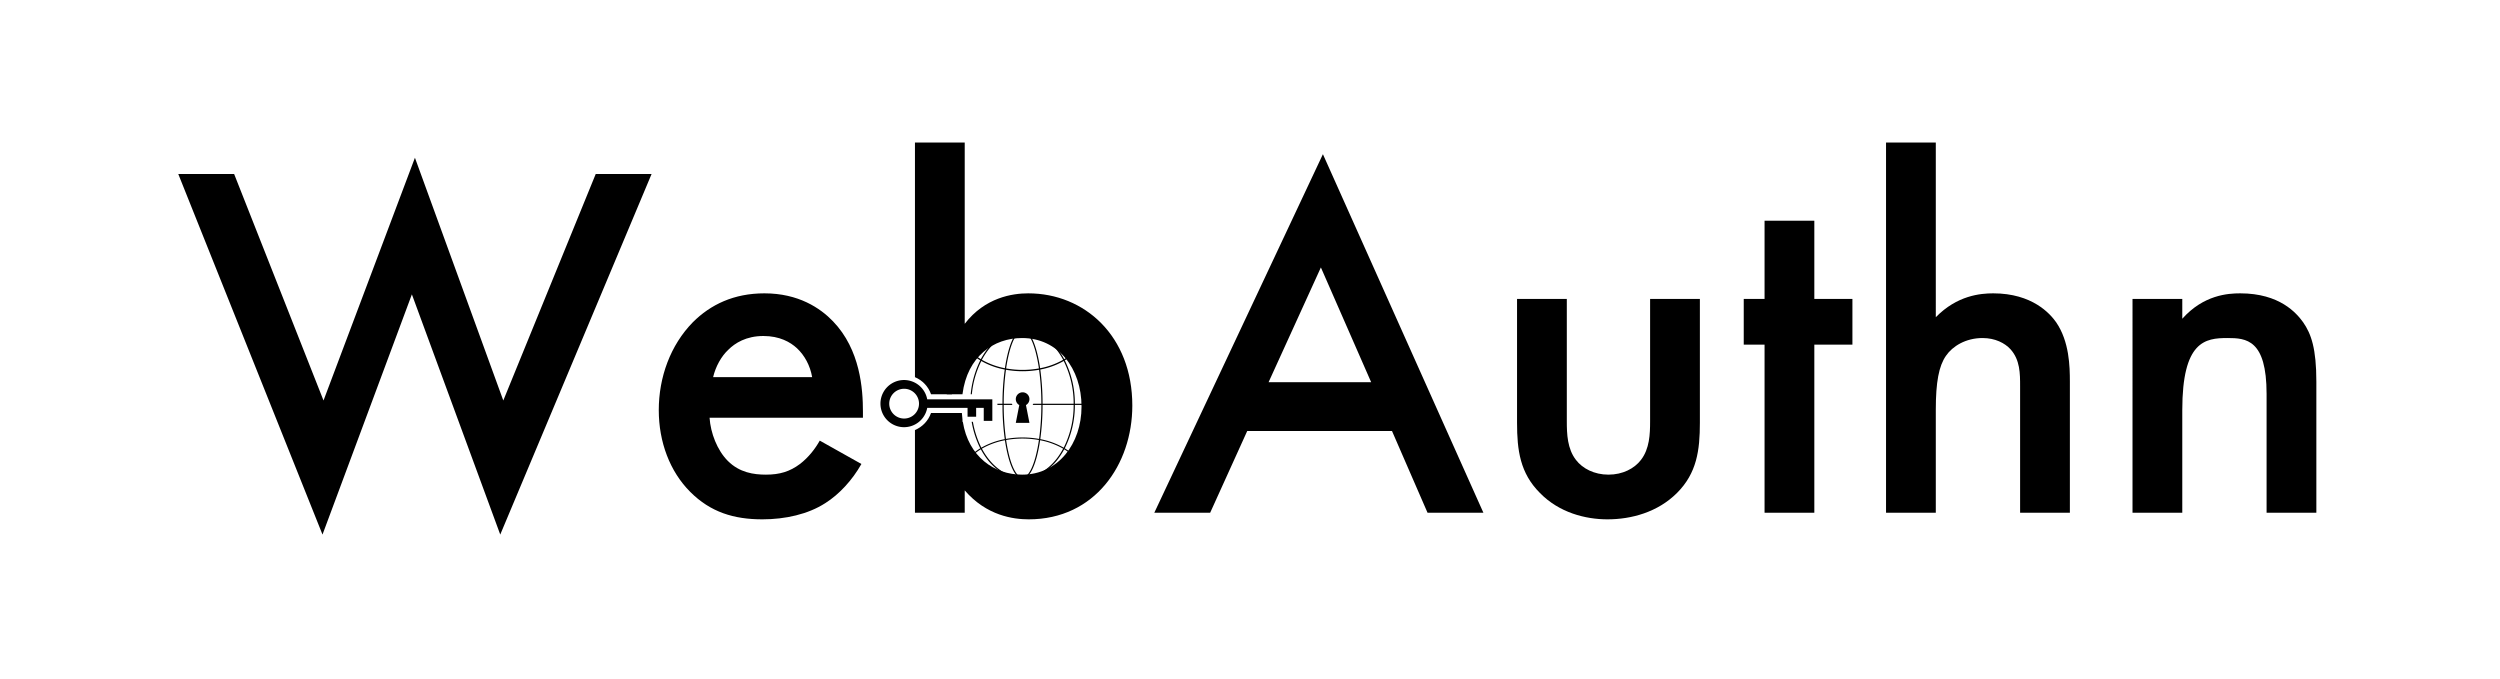 <?xml version="1.0" encoding="UTF-8" standalone="no"?>
<svg
   xmlns:dc="http://purl.org/dc/elements/1.1/"
   xmlns:cc="http://creativecommons.org/ns#"
   xmlns:rdf="http://www.w3.org/1999/02/22-rdf-syntax-ns#"
   xmlns:svg="http://www.w3.org/2000/svg"
   xmlns="http://www.w3.org/2000/svg"
   xmlns:sodipodi="http://sodipodi.sourceforge.net/DTD/sodipodi-0.dtd"
   xmlns:inkscape="http://www.inkscape.org/namespaces/inkscape"
   width="140"
   height="38"
   viewBox="0 0 140 38"
   version="1.1"
   id="svg25"
   sodipodi:docname="webauthn-black-cutout.svg"
   inkscape:version="0.92.4 (5da689c313, 2019-01-14)">
  <sodipodi:namedview
     pagecolor="#ffffff"
     bordercolor="#666666"
     borderopacity="1"
     objecttolerance="10"
     gridtolerance="10"
     guidetolerance="10"
     inkscape:pageopacity="0"
     inkscape:pageshadow="2"
     inkscape:window-width="1366"
     inkscape:window-height="705"
     id="namedview27"
     showgrid="false"
     inkscape:zoom="1.9802539"
     inkscape:cx="169.38942"
     inkscape:cy="67.392056"
     inkscape:window-x="-8"
     inkscape:window-y="-8"
     inkscape:window-maximized="1"
     inkscape:current-layer="svg25" />
  <defs
     id="defs5">
    <clipPath
       id="clip-webauthn-color">
      <rect
         width="1418"
         height="379"
         id="rect2"
         x="0"
         y="0" />
    </clipPath>
  </defs>
  <g
     id="g880"
     transform="matrix(1.2,0,0,1.2,-83.84,68.522)">
    <circle
       style="opacity:0;fill:#820000;stroke-width:0.079"
       r="3.35"
       cy="-38.06"
       cx="117.803"
       data-name="Ellipse 3"
       id="Ellipse_3" />
    <g
       transform="matrix(0.079,0,0,0.079,72.008,-56.558)"
       id="g863">
      <path
         style="font-weight:500;font-size:300px;font-family:FuturaPT-Medium, 'Futura PT'"
         inkscape:connector-curvature="0"
         id="path923"
         d="m 78.2,95.9 85.2,213 52.8,-141.9 52.2,141.9 89.4,-213 h -33 L 270.2,229.7 218,86.3 164,229.7 111.2,95.9 Z" />
      <path
         style="font-weight:500;font-size:300px;font-family:FuturaPT-Medium, 'Futura PT'"
         inkscape:connector-curvature="0"
         id="path925"
         d="m 457.147,253.4 c -2.7,4.8 -6.6,9.9 -11.7,13.8 -6,4.5 -12,6.3 -20.1,6.3 -7.2,0 -15.6,-1.2 -22.5,-8.1 -6.3,-6.3 -10.2,-16.5 -10.8,-25.5 h 90.6 v -3.6 c 0,-13.2 -1.5,-36.6 -17.7,-53.4 -7.5,-7.8 -20.4,-16.5 -40.5,-16.5 -18,0 -31.8,6.6 -42.3,17.1 -13.2,13.5 -20.1,32.4 -20.1,51.9 0,18.9 6.6,36.3 18.6,48.3 12,12 25.8,16.2 42.6,16.2 13.5,0 27,-3 37.2,-9.6 8.1,-5.1 15.9,-13.5 21.3,-23.1 z m -63,-37.5 c 1.5,-6.3 4.8,-12.3 9,-16.2 3.9,-3.9 10.5,-8.1 20.7,-8.1 9.6,0 15.9,3.6 19.8,7.2 4.5,4.2 7.8,10.2 9,17.1 z" />
      <path
         style="font-weight:500;font-size:300px;font-family:FuturaPT-Medium, 'Futura PT'"
         inkscape:connector-curvature="0"
         id="path929"
         d="m 816.163,296 h 33 l -94.8,-211.8 -99.6,211.8 h 33 l 21.9,-48.3 h 85.5 z m -93.9,-77.1 30.9,-67.8 29.7,67.8 z" />
      <path
         style="font-weight:500;font-size:300px;font-family:FuturaPT-Medium, 'Futura PT'"
         inkscape:connector-curvature="0"
         id="path931"
         d="m 869.038,169.7 v 73.2 c 0,16.2 1.8,29.7 13.5,41.4 11.4,11.7 27,15.6 39.9,15.6 14.1,0 29.7,-4.2 41.1,-15.6 11.7,-11.7 13.5,-25.2 13.5,-41.4 v -73.2 h -29.4 V 242 c 0,7.5 -0.3,16.2 -5.4,22.8 -3.9,5.1 -10.8,8.7 -19.2,8.7 -8.4,0 -15.3,-3.6 -19.2,-8.7 -5.1,-6.6 -5.4,-15.3 -5.4,-22.8 v -72.3 z" />
      <path
         style="font-weight:500;font-size:300px;font-family:FuturaPT-Medium, 'Futura PT'"
         inkscape:connector-curvature="0"
         id="path933"
         d="m 1067.15,196.7 v -27 h -22.5 v -46.2 h -29.4 v 46.2 h -12.3 v 27 h 12.3 V 296 h 29.4 v -99.3 z" />
      <path
         style="font-weight:500;font-size:300px;font-family:FuturaPT-Medium, 'Futura PT'"
         inkscape:connector-curvature="0"
         id="path935"
         d="m 1087.006,296 h 29.4 v -60.9 c 0,-16.2 1.8,-25.8 6,-31.8 3.9,-5.7 11.7,-10.5 21.6,-10.5 7.5,0 13.2,3 16.5,6.6 5.7,6.3 5.7,14.4 5.7,21.9 V 296 h 29.4 v -77.4 c 0,-9 -0.3,-23.7 -8.1,-35.1 -3.6,-5.1 -14.1,-17.1 -37.2,-17.1 -7.5,0 -21.3,1.2 -33.9,14.1 V 77.3 h -29.4 z" />
      <path
         style="font-weight:500;font-size:300px;font-family:FuturaPT-Medium, 'Futura PT'"
         inkscape:connector-curvature="0"
         id="path937"
         d="m 1232.605,296 h 29.4 v -60.6 c 0,-40.8 13.5,-42.6 26.7,-42.6 11.1,0 23.1,0.9 23.1,33 V 296 h 29.4 v -77.4 c 0,-19.5 -3,-28.2 -7.8,-35.1 -3.9,-5.4 -13.8,-17.1 -37.2,-17.1 -7.2,0 -21.6,0.9 -34.2,15 v -11.7 h -29.4 z" />
      <g
         id="g989">
        <path
           id="path927"
           d="M 513.373,77.301 V 215.916 c 4.371,1.83 7.887,5.458 9.496,10.084 h 18.574 c 2.856,-22.425 18.429,-33.199 35.23,-33.199 21.3,0 35.1,18 35.1,40.5 0,21.9 -13.8,40.199 -35.1,40.199 -16.435,0 -31.69,-10.547 -35.021,-31.213 h -0.207 v -1.383 c -0.164,-1.241 -0.279,-2.522 -0.357,-3.832 h -18.221 c -1.609,4.625 -5.124,8.253 -9.494,10.084 V 296 h 29.4 v -13.199 c 12.9,15 28.801,17.1 37.801,17.1 39,0 61.199,-32.401 61.199,-67.201 0,-41.1 -28.2,-66.299 -61.5,-66.299 -9.3,0 -25.5,2.4 -37.5,18 V 77.301 Z"
           style="font-weight:500;font-size:300px;font-family:FuturaPT-Medium, 'Futura PT'"
           inkscape:connector-curvature="0" />
        <path
           id="Path_26"
           d="M 575.227,186.801 A 45.113,45.113 0 0 0 532.152,226 h 3.059 a 41.878,41.878 0 0 1 11.781,-23.736 31.253,31.253 0 0 0 4.957,3.727 A 56.832,56.832 0 0 0 546.301,226 h 0.676 a 56.211,56.211 0 0 1 5.615,-19.631 44.326,44.326 0 0 0 13.828,5.047 149.232,149.232 0 0 0 -1.344,20.193 h -2.996 v 0.727 h 2.996 a 149.223,149.223 0 0 0 1.344,20.193 44.366,44.366 0 0 0 -13.83,5.045 56.206,56.206 0 0 1 -4.992,-15.287 h -0.729 a 56.828,56.828 0 0 0 5.08,15.668 31.253,31.253 0 0 0 -4.959,3.729 41.878,41.878 0 0 1 -11.893,-24.611 h -2.982 a 45.113,45.113 0 0 0 89.869,-5.168 45.064,45.064 0 0 0 -3.689,-17.889 45.113,45.113 0 0 0 -43.068,-27.215 z m 1.686,2.934 c 0.836,0 1.667,0.025 2.494,0.074 1.956,1.823 3.8,5.739 5.275,11.344 a 88.635,88.635 0 0 1 1.914,9.611 55.186,55.186 0 0 1 -19.365,0 88.659,88.659 0 0 1 1.914,-9.611 c 1.481,-5.604 3.323,-9.52 5.279,-11.344 0.826,-0.048 1.654,-0.074 2.488,-0.074 z m -3.566,0.15 c -1.85,2.107 -3.528,5.868 -4.9,11.084 a 89.318,89.318 0 0 0 -1.926,9.662 43.575,43.575 0 0 1 -13.6,-4.971 c 3.682,-6.888 8.773,-12.151 14.652,-14.895 a 42.3,42.3 0 0 1 5.773,-0.881 z m 7.129,0.002 a 42.252,42.252 0 0 1 5.826,0.902 c 5.858,2.751 10.931,8 14.6,14.871 a 43.566,43.566 0 0 1 -13.6,4.971 89.068,89.068 0 0 0 -1.928,-9.662 c -1.372,-5.215 -3.048,-8.975 -4.898,-11.082 z m -15.945,1.688 a 33.173,33.173 0 0 0 -9.525,9.279 44,44 0 0 0 -2.717,4.426 30.548,30.548 0 0 1 -4.781,-3.6 41.932,41.932 0 0 1 17.023,-10.105 z m 24.822,0.027 a 42.19,42.19 0 0 1 16.98,10.076 30.465,30.465 0 0 1 -4.789,3.6 43.63,43.63 0 0 0 -2.717,-4.428 33.206,33.206 0 0 0 -9.475,-9.248 z m 17.496,10.654 a 42.175,42.175 0 0 1 8.789,12.979 41.889,41.889 0 0 1 3.445,16.375 H 607.842 a 56.844,56.844 0 0 0 -5.959,-25.619 31.236,31.236 0 0 0 4.965,-3.734 z m -5.604,4.113 a 56.224,56.224 0 0 1 5.871,25.24 h -18.355 a 149.391,149.391 0 0 0 -1.344,-20.193 44.372,44.372 0 0 0 13.828,-5.047 z m -34.111,5.18 a 55.783,55.783 0 0 0 19.57,0 148.6,148.6 0 0 1 1.332,20.061 h -4.748 c -0.127,0.246 -0.249,0.494 -0.402,0.727 h 5.15 a 148.6,148.6 0 0 1 -1.336,20.064 55.783,55.783 0 0 0 -19.57,0 148.773,148.773 0 0 1 -1.328,-20.064 h 5.156 c -0.129,-0.237 -0.247,-0.478 -0.348,-0.727 h -4.809 a 148.774,148.774 0 0 1 1.332,-20.061 z m 21.627,20.787 h 18.355 a 56.207,56.207 0 0 1 -5.871,25.238 44.369,44.369 0 0 0 -13.828,-5.045 149.382,149.382 0 0 0 1.344,-20.193 z m 19.076,0 h 11.242 A 41.887,41.887 0 0 1 606.842,261.684 h -0.006 a 31.253,31.253 0 0 0 -4.959,-3.729 56.841,56.841 0 0 0 5.959,-25.619 z m -29.619,19.867 a 55.186,55.186 0 0 1 8.379,0.842 88.615,88.615 0 0 1 -1.914,9.609 c -1.47,5.605 -3.314,9.521 -5.27,11.346 l -0.006,-0.002 c -0.828,0.048 -1.659,0.074 -2.494,0.074 -0.835,0 -1.665,-0.026 -2.492,-0.074 -1.956,-1.823 -3.8,-5.739 -5.275,-11.344 a 88.64,88.64 0 0 1 -1.914,-9.609 55.186,55.186 0 0 1 10.986,-0.842 z m -11.695,0.975 a 89.366,89.366 0 0 0 1.926,9.662 c 1.373,5.216 3.051,8.976 4.9,11.082 a 42.14,42.14 0 0 1 -5.768,-0.879 h -0.004 c -5.879,-2.744 -10.972,-8.008 -14.654,-14.895 a 43.517,43.517 0 0 1 13.6,-4.971 z m 20.785,0 a 43.541,43.541 0 0 1 13.6,4.971 c -3.682,6.887 -8.774,12.151 -14.654,14.895 a 42.093,42.093 0 0 1 -5.768,0.879 h -0.004 c 1.851,-2.106 3.529,-5.866 4.9,-11.082 a 89.115,89.115 0 0 0 1.926,-9.662 z m -35.02,5.348 a 43.9,43.9 0 0 0 2.717,4.428 33.155,33.155 0 0 0 9.529,9.279 41.924,41.924 0 0 1 -17.025,-10.107 h -0.004 a 30.588,30.588 0 0 1 4.783,-3.6 z m 49.25,0.002 a 30.59,30.59 0 0 1 4.785,3.6 41.924,41.924 0 0 1 -17.021,10.107 h -0.008 a 33.154,33.154 0 0 0 9.527,-9.279 43.538,43.538 0 0 0 2.717,-4.428 z"
           inkscape:connector-curvature="0" />
      </g>
    </g>
    <g
       transform="matrix(0.079,0,0,0.079,72.008,-56.558)"
       id="g985">
      <path
         inkscape:connector-curvature="0"
         d="m 556.564,229 h -35.945 a 13.93,13.93 0 1 0 0,5.072 h 23.827 v 5.216 h 5.072 v -5.216 h 4.492 v 7.679 h 5.071 V 229 Z m -49.585,11.362 a 8.794,8.794 0 1 1 8.793,-8.793 8.8,8.8 0 0 1 -8.793,8.795 z"
         data-name="Path 27"
         id="Path_27" />
      <path
         inkscape:connector-curvature="0"
         d="m 581,228.892 a 4.027,4.027 0 1 0 -6,3.511 l -2.056,10.51 H 581 l -2.057,-10.51 A 4.023,4.023 0 0 0 581,228.892 Z"
         data-name="Path 29"
         id="Path_29" />
    </g>
  </g>
</svg>
